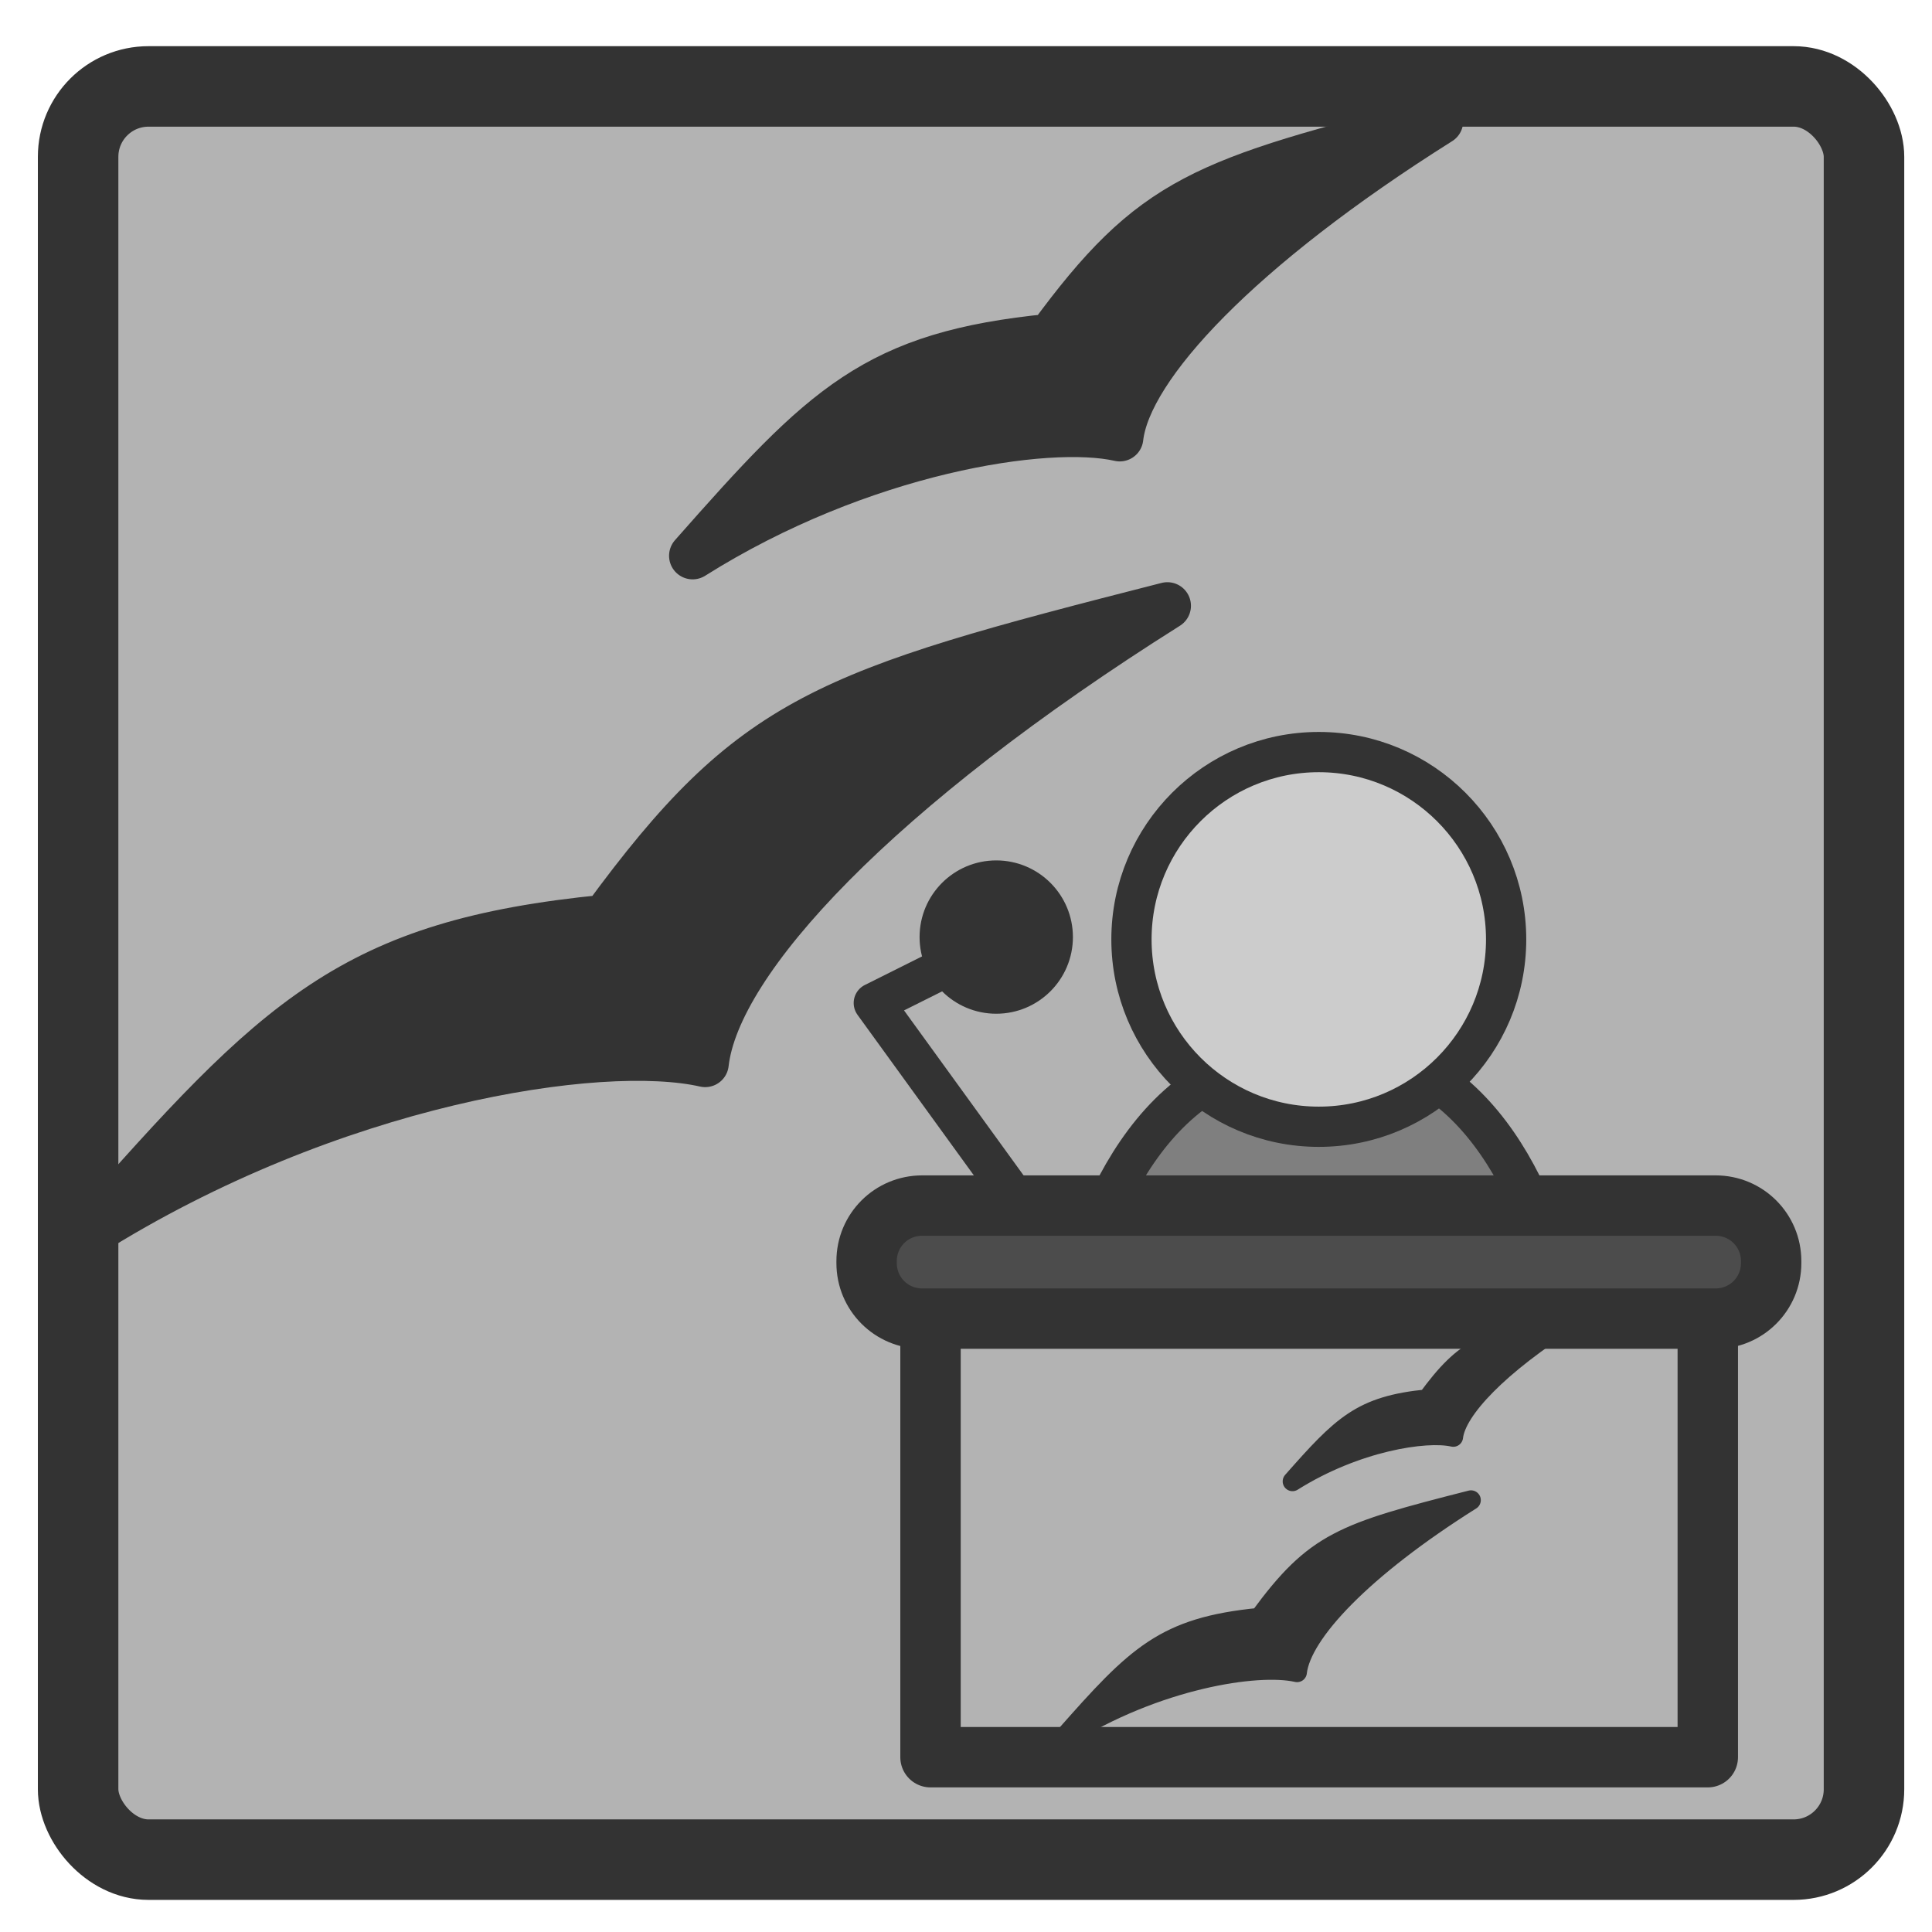 <?xml version="1.0" encoding="UTF-8" standalone="no"?>
<!DOCTYPE svg PUBLIC "-//W3C//DTD SVG 20010904//EN"
"http://www.w3.org/TR/2001/REC-SVG-20010904/DTD/svg10.dtd">
<svg
   sodipodi:docname="ooo_impress.svg"
   height="60"
   sodipodi:version="0.32"
   width="60"
   _SVGFile__filename="scalable/apps/ooo_impress.svg"
   version="1.0"
   y="0"
   x="0"
   inkscape:version="0.39"
   id="svg1"
   sodipodi:docbase="/home/danny/work/flat/newscale/apps"
   xmlns="http://www.w3.org/2000/svg"
   xmlns:cc="http://web.resource.org/cc/"
   xmlns:inkscape="http://www.inkscape.org/namespaces/inkscape"
   xmlns:sodipodi="http://sodipodi.sourceforge.net/DTD/sodipodi-0.dtd"
   xmlns:rdf="http://www.w3.org/1999/02/22-rdf-syntax-ns#"
   xmlns:dc="http://purl.org/dc/elements/1.1/"
   xmlns:xlink="http://www.w3.org/1999/xlink">
  <sodipodi:namedview
     bordercolor="#666666"
     inkscape:pageshadow="2"
     inkscape:window-y="0"
     snaptoguides="true"
     pagecolor="#ffffff"
     inkscape:window-height="685"
     inkscape:zoom="6.9465337"
     inkscape:window-x="0"
     borderopacity="1.0"
     inkscape:cx="37.697545"
     inkscape:cy="29.932839"
     inkscape:window-width="1016"
     inkscape:pageopacity="0.0"
     id="base"
     showguides="true" />
  <defs
     id="defs3">
    <linearGradient
       id="linearGradient900">
      <stop
         style="stop-color:#000;stop-opacity:1;"
         id="stop901"
         offset="0" />
      <stop
         style="stop-color:#fff;stop-opacity:1;"
         id="stop902"
         offset="1" />
    </linearGradient>
    <linearGradient
       xlink:href="#linearGradient900"
       id="linearGradient903" />
    <linearGradient
       xlink:href="#linearGradient900"
       id="linearGradient904" />
    <linearGradient
       xlink:href="#linearGradient900"
       id="linearGradient905" />
    <linearGradient
       xlink:href="#linearGradient900"
       id="linearGradient906" />
    <linearGradient
       xlink:href="#linearGradient900"
       id="linearGradient907" />
  </defs>
  <rect
     style="font-size:12;fill:#b3b3b3;fill-rule:evenodd;stroke:#333333;stroke-width:2.5;fill-opacity:1;stroke-linejoin:round;stroke-dasharray:none;"
     rx="2.186"
     height="55.069"
     width="55.462"
     sodipodi:stroke-cmyk="(0 0 0 0.8)"
     y="2.684"
     x="2.426"
     id="rect945" />
  <g
     id="g949"
     transform="matrix(0.781,0,0,0.781,0.656,0.663)"
     style="fill:#333333;fill-opacity:1;">
    <path
       style="fill:#333333;fill-rule:evenodd;stroke:#333333;stroke-opacity:1;stroke-width:1.564;stroke-linejoin:round;stroke-linecap:round;fill-opacity:1;stroke-dasharray:none;"
       d="M -32.57,41.286 C -23.033,41.286 -14.756,44.885 -12.236,47.404 C -10.077,44.705 -2.519,42.725 8.817,42.725 C -2.339,39.126 -4.738,38.503 -12.476,41.562 C -20.034,37.783 -23.393,38.586 -32.57,41.286 z "
       sodipodi:nodetypes="ccccc"
       transform="matrix(1.015,-0.639,0.639,1.015,9.329,-14.492)"
       sodipodi:stroke-cmyk="(0.0000000 0.0000000 0.0000000 0.80000001)"
       id="path943" />
    <path
       style="fill:#333333;fill-opacity:1;fill-rule:evenodd;stroke:#333333;stroke-width:2.709;stroke-linecap:round;stroke-linejoin:round;stroke-dasharray:none;stroke-opacity:1;"
       d="M 6.24,37.041 C 15.919,30.95 26.619,29.316 30.784,30.264 C 31.252,26.145 37.658,19.309 49.164,12.069 C 35.542,15.542 32.71,16.442 26.811,24.488 C 16.727,25.48 13.83,28.44 6.24,37.041 z "
       sodipodi:nodetypes="ccccc"
       transform="matrix(0.692,0,0,0.692,22.384,-4.381)"
       sodipodi:stroke-cmyk="(0.0000000 0.0000000 0.0000000 0.80000001)"
       id="path944" />
  </g>
  <g
     id="g1581"
     transform="translate(-24.693,0)">
    <path
       style="font-size:12;fill:#7f7f7f;fill-rule:evenodd;stroke:#333333;stroke-width:1.25;stroke-linecap:round;stroke-linejoin:round;stroke-miterlimit:4;"
       d="M 62.528,33.434 C 60.7,34.407 59.513,36.253 58.73,38.238 L 72.573,38.238 C 71.855,36.301 70.756,34.475 69.079,33.434 C 67.194,33.352 64.823,33.434 62.528,33.434 z "
       id="path692" />
    <path
       transform="matrix(0.472,0,0,0.472,56.434,18.648)"
       style="font-size:12;fill:#cccccc;fill-opacity:1;fill-rule:evenodd;stroke:#333333;stroke-width:2.648;stroke-linecap:round;stroke-linejoin:round;stroke-miterlimit:4;"
       d="M 31.85,22.301 C 31.85,29.105 26.328,34.628 19.524,34.628 C 12.72,34.628 7.198,29.105 7.198,22.301 C 7.198,15.497 12.72,9.975 19.524,9.975 C 26.328,9.975 31.85,15.497 31.85,22.301 z "
       id="path716" />
  </g>
  <path
     style="font-size:12;fill: #b3b3b3;fill-rule:evenodd;stroke:#333333;stroke-width:2.465;stroke-linecap:round;stroke-linejoin:round;stroke-dasharray:none;"
     d="M 13.998,13.401 C 13.16,13.401 12.486,14.075 12.486,14.912 L 12.486,33.028 L 44.206,33.028 L 44.206,14.912 C 44.206,14.075 43.532,13.401 42.695,13.401 L 13.998,13.401 z "
     fill-opacity="1.0"
     transform="matrix(0.761,0,0,0.761,19.396,29.437)"
     sodipodi:stroke-cmyk="(0 0 0 0.8)"
     id="path699" />
  <path
     style="fill:none;fill-opacity:0.75;fill-rule:evenodd;stroke:#333333;stroke-width:1.643;stroke-linecap:round;stroke-linejoin:round;stroke-miterlimit:4;stroke-dasharray:none;"
     d="M 19.789,15.522 L 10.172,2.25 L 15.557,-0.442"
     sodipodi:nodetypes="ccc"
     transform="matrix(0.761,0,0,0.761,19.396,29.437)"
     sodipodi:stroke-cmyk="(0 0 0 0.8)"
     id="path700" />
  <path
     transform="matrix(0.575,0,0,0.575,23.623,21.233)"
     style="font-size:12;fill:#333333;fill-opacity:1;fill-rule:evenodd;stroke:#333333;stroke-width:2.174;stroke-opacity:1;stroke-miterlimit:4;stroke-dasharray:none;stroke-linejoin:round;"
     d="M 15.778,13.684 C 15.778,15.37 14.41,16.738 12.724,16.738 C 11.038,16.738 9.67,15.37 9.67,13.684 C 9.67,11.999 11.038,10.631 12.724,10.631 C 14.41,10.631 15.778,11.999 15.778,13.684 z "
     id="path701" />
  <path
     style="font-size:12;fill:#4c4c4c;fill-rule:evenodd;stroke:#333333;stroke-width:1.875;stroke-linejoin:round;stroke-miterlimit:4;"
     d="M 28.638,37.44 C 27.683,37.44 26.913,38.209 26.913,39.165 L 26.913,39.227 C 26.913,40.182 27.683,40.951 28.638,40.951 L 53.28,40.951 C 54.235,40.951 55.005,40.182 55.005,39.227 L 55.005,39.165 C 55.005,38.209 54.235,37.44 53.28,37.44 L 28.638,37.44 z "
     id="rect682" />
  <g
     id="g1575"
     transform="matrix(1.281,0,0,1.281,-10.815,-13.852)">
    <path
       style="fill:#333333;fill-opacity:1;fill-rule:evenodd;stroke:#333333;stroke-width:0.625;stroke-linecap:round;stroke-linejoin:round;"
       d="M 19.527,30.847 C 22.446,29.01 25.672,28.518 26.928,28.804 C 27.069,27.562 29,25.501 32.469,23.318 C 28.362,24.365 27.508,24.636 25.729,27.062 C 22.689,27.361 21.816,28.254 19.527,30.847 z "
       sodipodi:nodetypes="ccccc"
       transform="matrix(0.761,0,0,0.761,19.396,29.437)"
       sodipodi:stroke-cmyk="(0.0000000 0.0000000 0.0000000 0.80000001)"
       id="path936" />
    <path
       style="fill:#333333;fill-opacity:1;fill-rule:evenodd;stroke:#333333;stroke-width:0.625;stroke-linecap:round;stroke-linejoin:round;"
       d="M 26.782,22.72 C 28.802,21.449 31.035,21.108 31.904,21.306 C 32.002,20.446 33.339,19.02 35.74,17.509 C 32.897,18.234 32.306,18.421 31.075,20.101 C 28.97,20.308 28.366,20.925 26.782,22.72 z "
       sodipodi:nodetypes="ccccc"
       transform="matrix(0.761,0,0,0.761,19.396,29.437)"
       sodipodi:stroke-cmyk="(0.0000000 0.0000000 0.0000000 0.80000001)"
       id="path937" />
  </g>
</svg>
